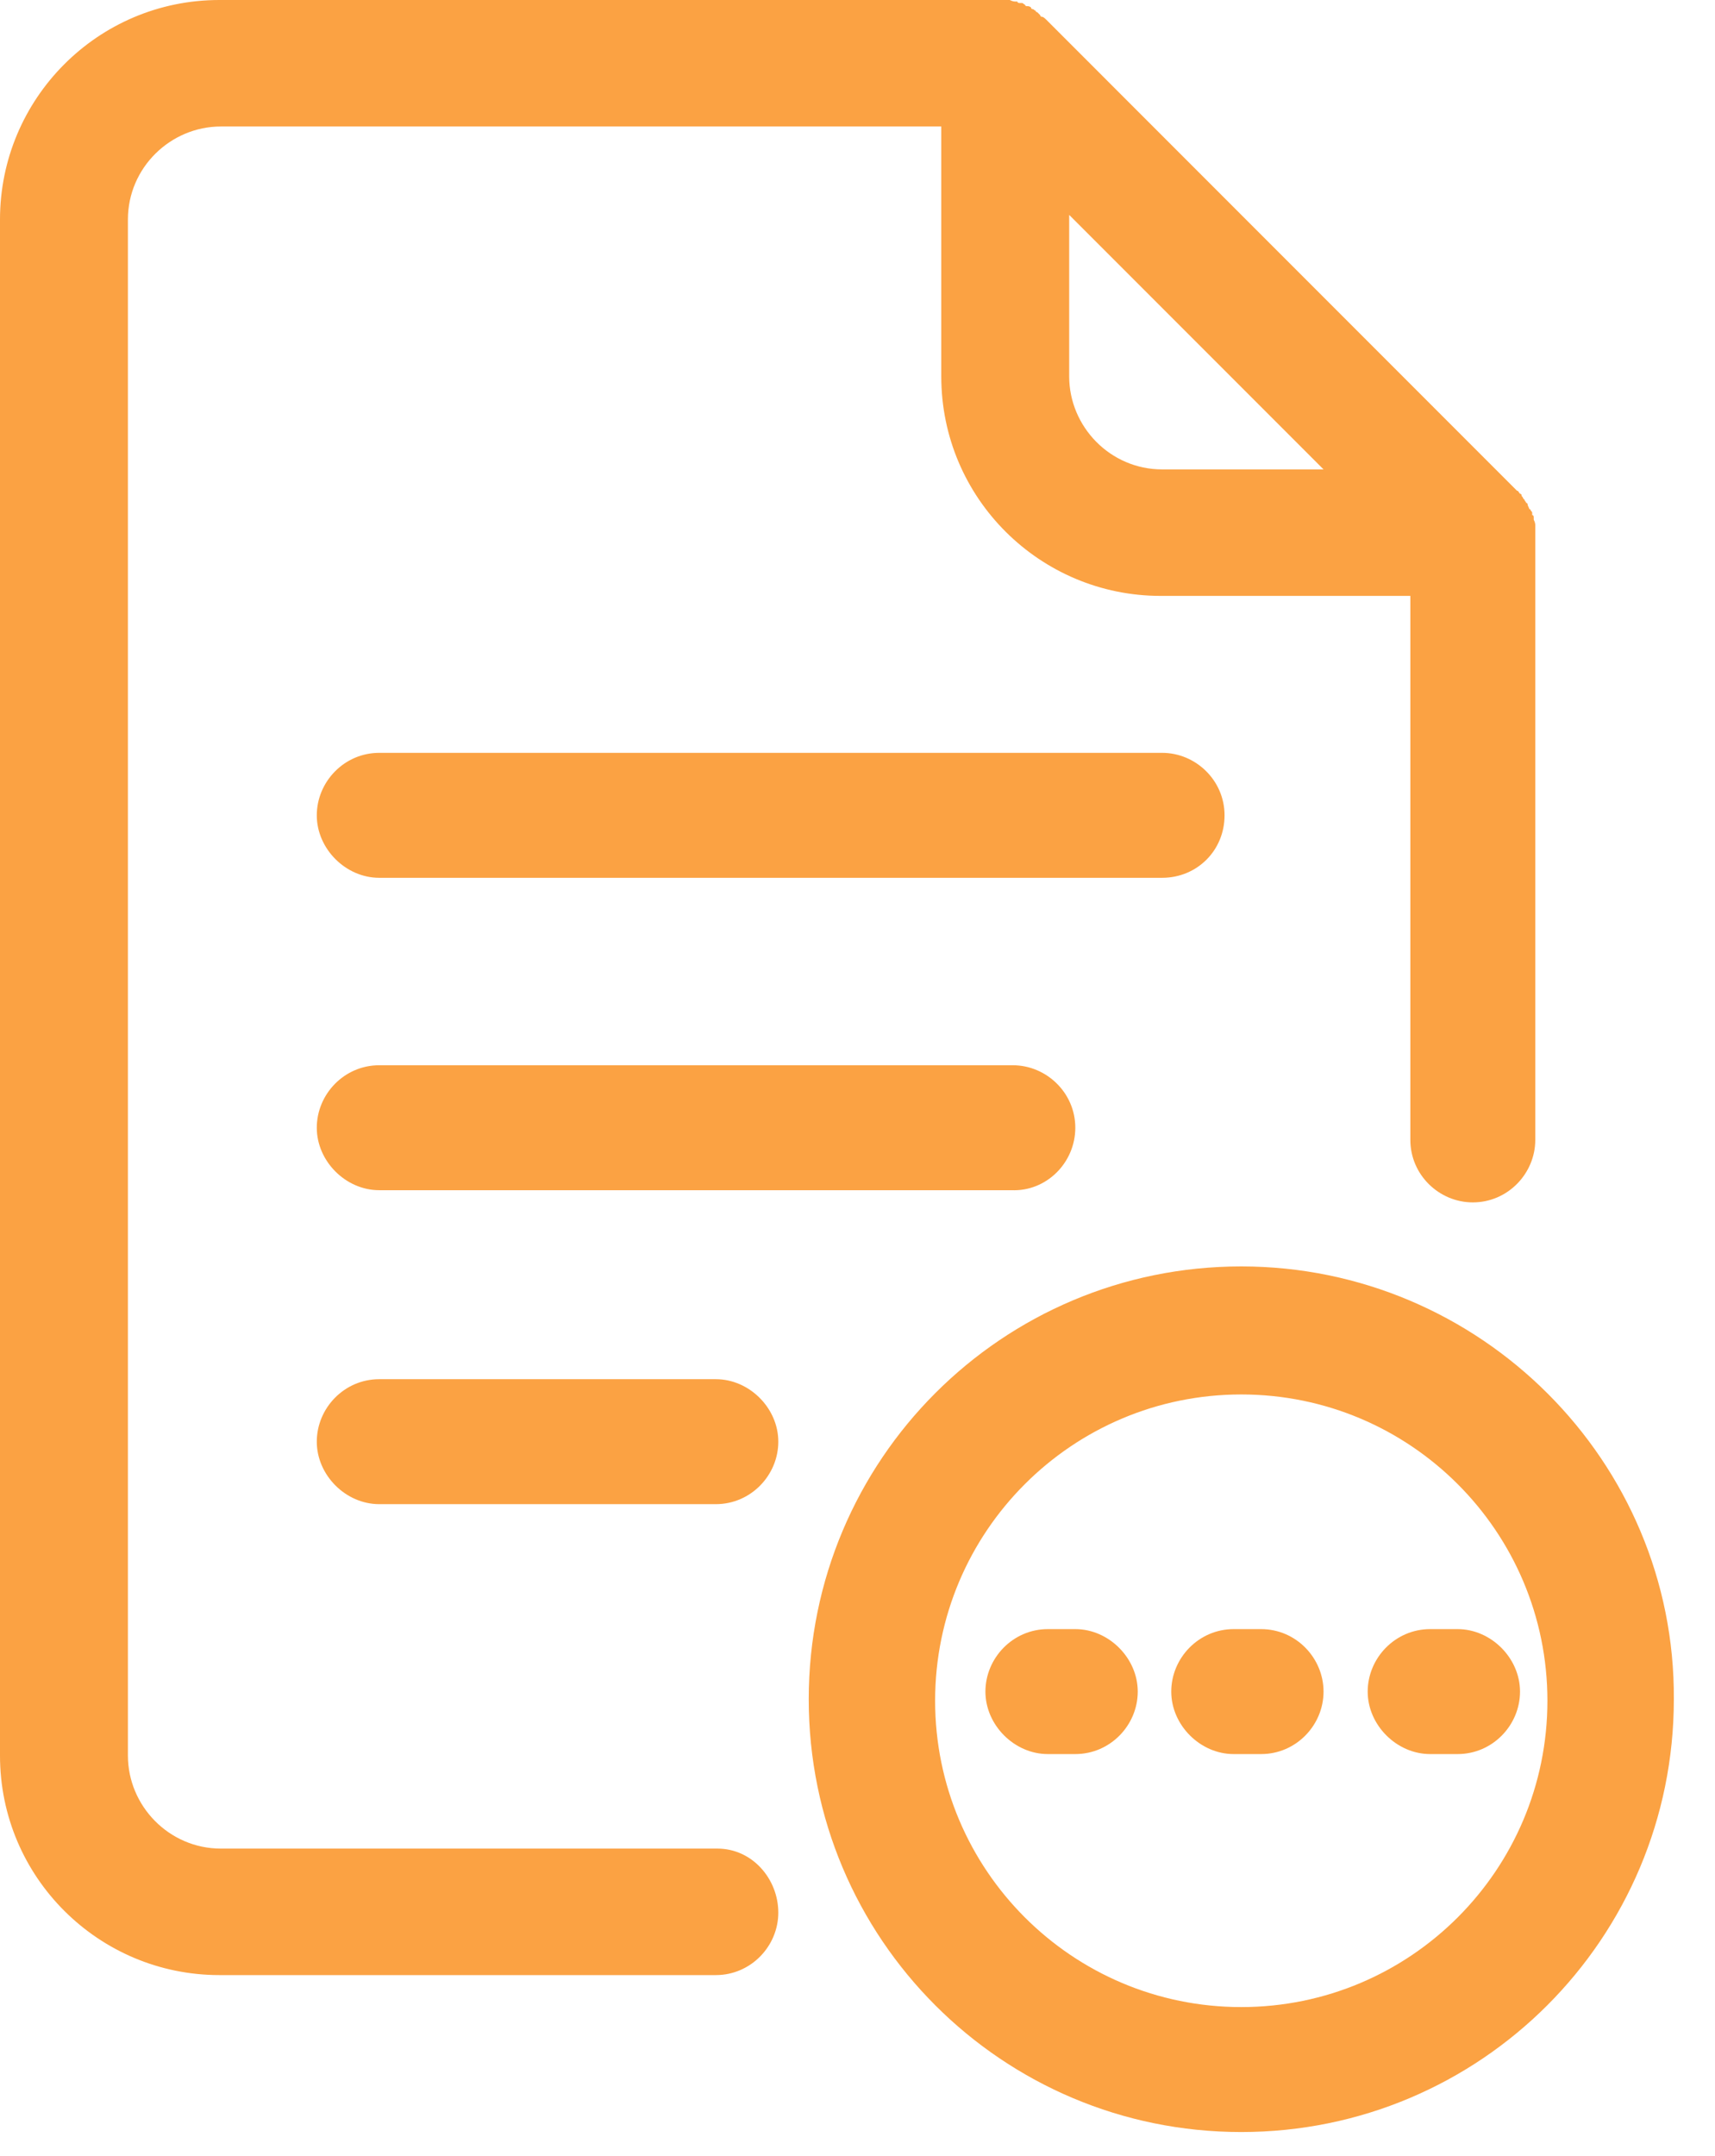 <svg width="39" height="49" viewBox="0 0 39 49" fill="none" xmlns="http://www.w3.org/2000/svg">
<path d="M16.313 42.013H5.022C3.845 42.013 2.909 41.043 2.909 39.9V4.988C2.909 3.81 3.879 2.875 5.022 2.875H21.405V8.555C21.405 11.326 23.656 13.543 26.392 13.543H32.072V25.907C32.072 26.704 32.73 27.327 33.492 27.327C34.289 27.327 34.913 26.669 34.913 25.907V12.122C34.913 12.122 34.913 12.122 34.913 12.088C34.913 12.053 34.913 12.018 34.913 11.984V11.949C34.913 11.915 34.913 11.88 34.878 11.811V11.776C34.878 11.741 34.878 11.707 34.843 11.707C34.843 11.672 34.843 11.672 34.843 11.672C34.843 11.637 34.843 11.637 34.809 11.603C34.809 11.603 34.809 11.568 34.774 11.568C34.774 11.534 34.739 11.499 34.739 11.464C34.739 11.464 34.739 11.43 34.705 11.43C34.705 11.395 34.67 11.395 34.67 11.36L34.636 11.326C34.636 11.291 34.601 11.291 34.601 11.257C34.601 11.257 34.601 11.222 34.566 11.222C34.532 11.187 34.532 11.153 34.497 11.153L23.795 0.45C23.76 0.416 23.725 0.381 23.691 0.381C23.691 0.381 23.656 0.381 23.656 0.346C23.621 0.312 23.621 0.312 23.587 0.277C23.587 0.277 23.552 0.277 23.552 0.242C23.517 0.242 23.517 0.208 23.483 0.208C23.483 0.208 23.448 0.208 23.448 0.173C23.414 0.139 23.379 0.139 23.344 0.139C23.344 0.139 23.31 0.139 23.31 0.104C23.275 0.104 23.275 0.069 23.24 0.069H23.206C23.171 0.069 23.137 0.069 23.137 0.035H23.102C23.067 0.035 23.033 0.035 22.963 0H22.929C22.894 0 22.859 0 22.825 0C22.825 0 22.825 0 22.79 0H4.988C2.217 0 0 2.251 0 4.988V39.9C0 42.671 2.251 44.888 4.988 44.888H16.279C17.075 44.888 17.699 44.23 17.699 43.468C17.699 42.706 17.11 42.013 16.313 42.013ZM26.427 10.668C25.249 10.668 24.314 9.698 24.314 8.555V4.884L30.098 10.668H26.427Z" fill="#FBA243"/>
<path d="M27.847 18.53C27.847 17.733 27.189 17.11 26.427 17.11H8.624C7.828 17.11 7.204 17.768 7.204 18.53C7.204 19.292 7.862 19.95 8.624 19.95H26.427C27.223 19.95 27.847 19.327 27.847 18.53Z" fill="#FBA243"/>
<path d="M24.453 25.63C24.453 24.834 23.794 24.21 23.032 24.21H8.624C7.828 24.21 7.204 24.868 7.204 25.63C7.204 26.392 7.862 27.05 8.624 27.05H22.998C23.794 27.085 24.453 26.427 24.453 25.63Z" fill="#FBA243"/>
<path d="M8.624 31.345C7.828 31.345 7.204 32.003 7.204 32.765C7.204 33.527 7.862 34.185 8.624 34.185H16.279C17.075 34.185 17.699 33.527 17.699 32.765C17.699 32.003 17.041 31.345 16.279 31.345H8.624Z" fill="#FBA243"/>
<path d="M28.227 28.782C22.789 28.782 18.391 33.181 18.391 38.619C18.391 44.056 22.789 48.455 28.227 48.455C33.665 48.455 38.064 44.056 38.064 38.619C38.098 33.216 33.665 28.782 28.227 28.782ZM28.227 45.615C24.383 45.615 21.265 42.498 21.265 38.653C21.265 34.809 24.383 31.692 28.227 31.692C32.072 31.692 35.189 34.809 35.189 38.653C35.189 42.498 32.072 45.615 28.227 45.615Z" fill="#FBA243"/>
<path d="M24.453 37.025H23.829C23.033 37.025 22.409 37.684 22.409 38.445C22.409 39.207 23.067 39.865 23.829 39.865H24.453C25.249 39.865 25.873 39.207 25.873 38.445C25.873 37.684 25.215 37.025 24.453 37.025Z" fill="#FBA243"/>
<path d="M28.678 37.025H28.055C27.258 37.025 26.635 37.684 26.635 38.445C26.635 39.207 27.293 39.865 28.055 39.865H28.678C29.475 39.865 30.098 39.207 30.098 38.445C30.098 37.684 29.475 37.025 28.678 37.025Z" fill="#FBA243"/>
<path d="M33.146 37.025H32.523C31.726 37.025 31.102 37.684 31.102 38.445C31.102 39.207 31.761 39.865 32.523 39.865H33.146C33.943 39.865 34.566 39.207 34.566 38.445C34.566 37.684 33.908 37.025 33.146 37.025Z" fill="#FBA243"/>
</svg>
